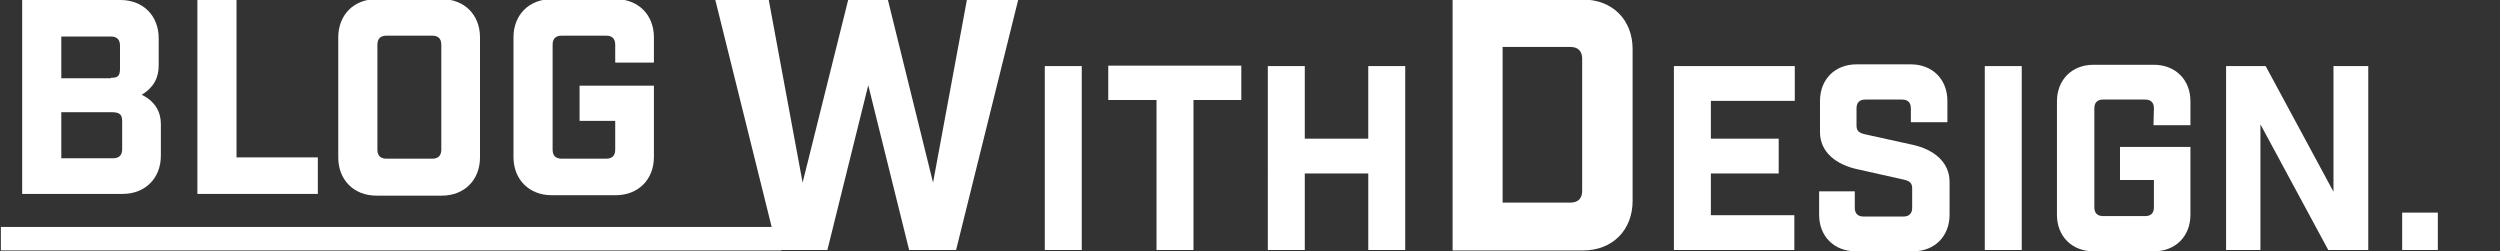 <?xml version="1.0" encoding="utf-8"?>
<!-- Generator: Adobe Illustrator 22.0.1, SVG Export Plug-In . SVG Version: 6.00 Build 0)  -->
<svg version="1.1" id="Layer_1" xmlns="http://www.w3.org/2000/svg" xmlns:xlink="http://www.w3.org/1999/xlink" x="0px" y="0px"
	 viewBox="0 0 575 57.8" style="enable-background:new 0 0 575 57.8;" xml:space="preserve">
<rect x="0" y="0" width="575" height="57.8" fill="#333333" stroke="none"/>
<style type="text/css">
	.st0{fill:#FFFFFF;}
</style>
<g>
	<path class="st0" d="M209.1,57.5l-9.4-37.9l-9.4,37.9h-11.5L164.5-0.1h12.3l7.8,42.1l10.5-42.1h9.1L214.6,42l7.8-42.1h11.8
		l-14.3,57.6H209.1z"/>
	<path class="st0" d="M240.3,15.2h8.5v42.3h-8.5V15.2z"/>
	<path class="st0" d="M274.5,23v34.5H266V23h-11.1v-7.9h30.6V23H274.5z"/>
	<path class="st0" d="M291.6,15.2h8.5v16.7h14.6V15.2h8.5v42.3h-8.5V39.9h-14.6v17.6h-8.5C291.6,57.5,291.6,15.2,291.6,15.2z"/>
	<path class="st0" d="M364.1-0.1c6.7,0,11.4,4.6,11.4,11.4v34.9c0,6.7-4.6,11.4-11.4,11.4h-30V-0.1H364.1z M361.2,46.6
		c1.8,0,2.7-1,2.7-2.7V13.5c0-1.8-1-2.7-2.7-2.7h-15.6v35.8H361.2z"/>
	<path class="st0" d="M412.8,15.2v8h-19.3v8.7h15.6v8h-15.6v9.6h19.2v8H385V15.2H412.8z"/>
	<path class="st0" d="M439.5,24.9c0-1.3-0.7-2-2-2H429c-1.3,0-2,0.7-2,2v4c0,1.3,0.7,1.7,2,2l10.9,2.4c4.6,1,8.5,3.8,8.5,8.5v7.6
		c0,4.9-3.4,8.4-8.4,8.4h-13.2c-4.9,0-8.4-3.4-8.4-8.4V44h8.2v3.8c0,1.3,0.7,2,2,2h9.2c1.3,0,2-0.7,2-2v-4.5c0-1.3-0.7-1.7-2-2
		l-10.7-2.4c-4.6-1-8.5-3.8-8.5-8.5v-7.2c0-4.9,3.4-8.4,8.4-8.4h12.5c4.9,0,8.4,3.4,8.4,8.4v4.9h-8.4V24.9z"/>
	<path class="st0" d="M456.5,15.2h8.5v42.3h-8.5V15.2z"/>
	<path class="st0" d="M495.4,24.9c0-1.3-0.7-2-2-2h-9.7c-1.3,0-2,0.7-2,2v22.8c0,1.3,0.7,2,2,2h9.7c1.3,0,2-0.7,2-2v-6.3h-7.8v-7.6
		h16.2v15.6c0,4.9-3.4,8.4-8.4,8.4h-13.9c-4.9,0-8.4-3.4-8.4-8.4V23.3c0-4.9,3.4-8.4,8.4-8.4h13.9c4.9,0,8.4,3.4,8.4,8.4v5.5h-8.5
		L495.4,24.9L495.4,24.9z"/>
	<path class="st0" d="M544.7,15.2v42.3h-9.2l-15.6-28.9v28.9H512V15.2h9.1l15.6,28.9V15.2H544.7z"/>
	<path class="st0" d="M552.5,57.5v-8.6h8.2v8.6H552.5z"/>
</g>
<g>
	<path class="st0" d="M27.7,0c5.2,0,8.8,3.6,8.8,8.8v6.3c0,2.7-1.1,5-3.9,6.7c3.1,1.5,4.4,4,4.4,6.7v7.3c0,5.2-3.6,8.8-8.8,8.8H5.1
		V0H27.7z M25.5,17.9c1.6,0,2.1-0.4,2.1-2.1v-5.3c0-1.4-0.7-2.1-2.1-2.1H14.1v9.6H25.5z M26,36.4c1.4,0,2.1-0.7,2.1-2.1v-6.5
		c0-1.9-1.1-2-2.9-2H14.1v10.6H26z"/>
	<path class="st0" d="M54.4,0v36.2h18.7v8.4H45.4V0H54.4z"/>
	<path class="st0" d="M101.6-0.2c5.2,0,8.8,3.6,8.8,8.8v27.6c0,5.2-3.6,8.8-8.8,8.8h-15c-5.2,0-8.8-3.6-8.8-8.8V8.6
		c0-5.2,3.6-8.8,8.8-8.8H101.6z M101.5,10.3c0-1.4-0.7-2.1-2.1-2.1H88.9c-1.4,0-2.1,0.7-2.1,2.1v24.1c0,1.4,0.7,2.1,2.1,2.1h10.5
		c1.4,0,2.1-0.7,2.1-2.1V10.3z"/>
	<path class="st0" d="M141.5,10.3c0-1.4-0.7-2.1-2.1-2.1h-10.2c-1.4,0-2.1,0.7-2.1,2.1v24.1c0,1.4,0.7,2.1,2.1,2.1h10.2
		c1.4,0,2.1-0.7,2.1-2.1v-6.6h-8.2v-8.1h17.1v16.4c0,5.2-3.6,8.8-8.8,8.8h-14.7c-5.2,0-8.8-3.6-8.8-8.8V8.6c0-5.2,3.6-8.8,8.8-8.8
		h14.7c5.2,0,8.8,3.6,8.8,8.8v5.8h-8.9V10.3z"/>
</g>
<rect x="0.2" y="52.2" class="st0" width="179.5" height="5.4"/>
</svg>
